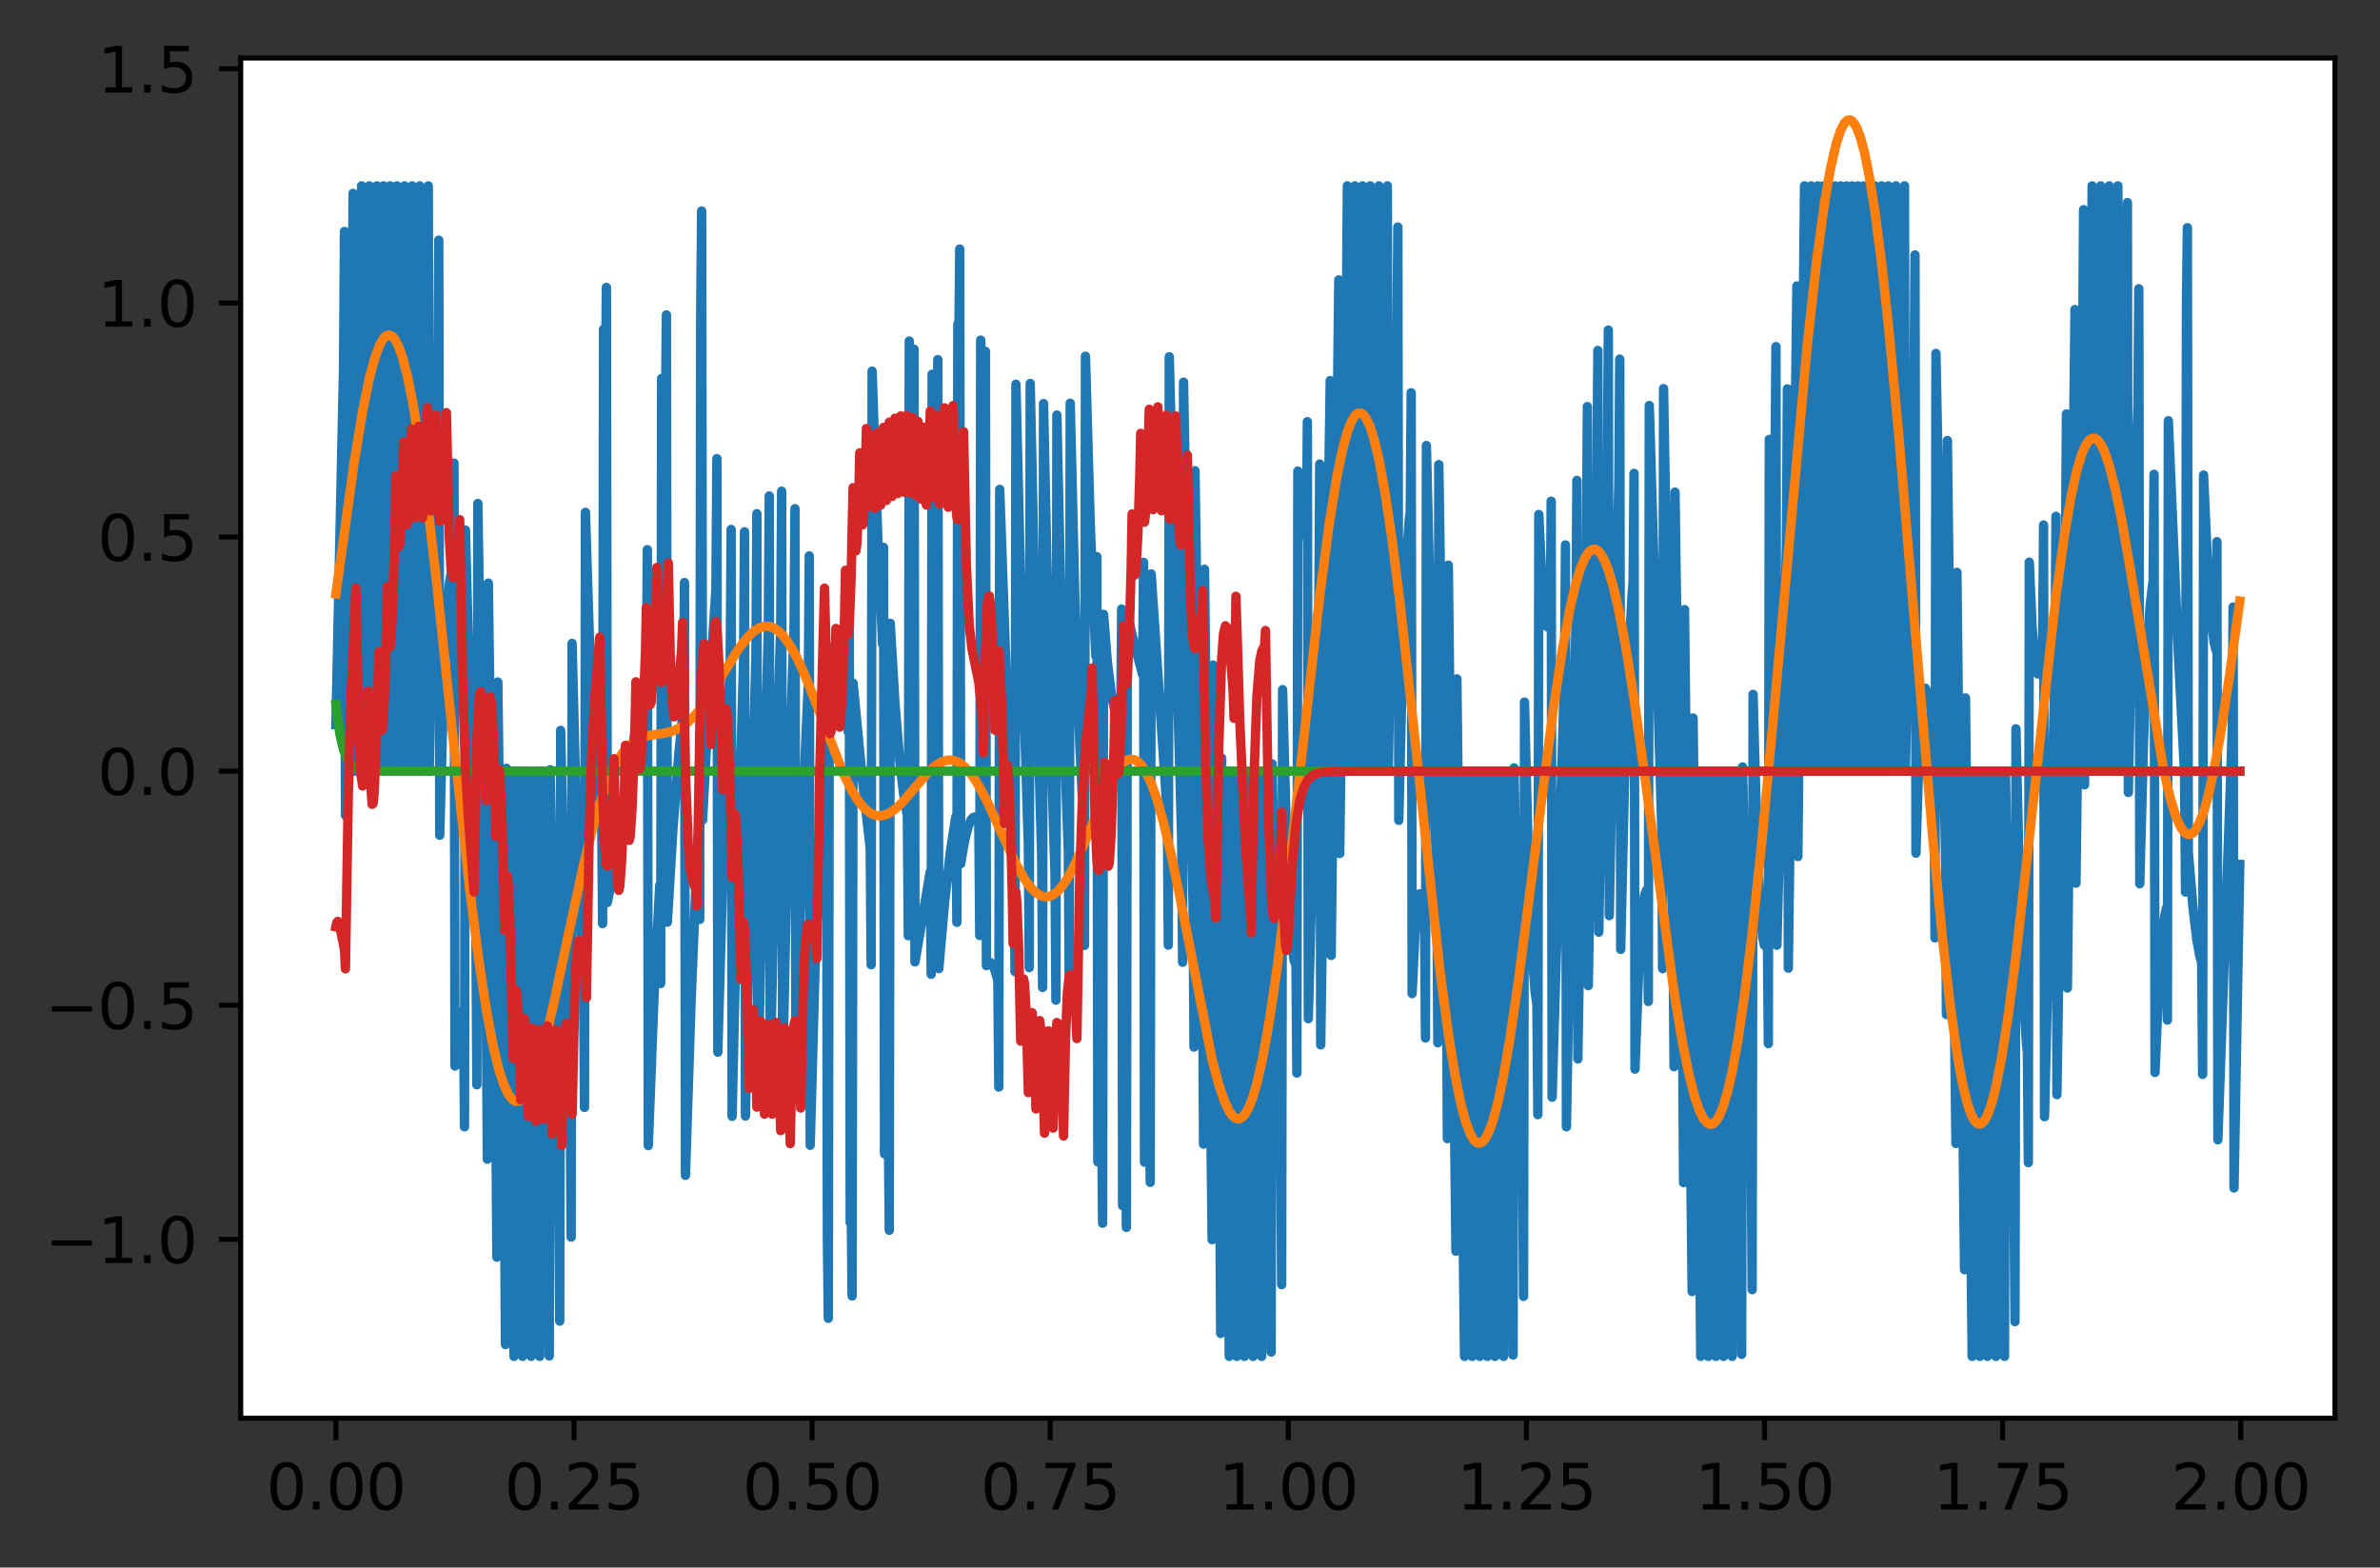 <?xml version="1.0" encoding="utf-8" standalone="no"?>
<!DOCTYPE svg PUBLIC "-//W3C//DTD SVG 1.1//EN"
  "http://www.w3.org/Graphics/SVG/1.1/DTD/svg11.dtd">
<svg xmlns:xlink="http://www.w3.org/1999/xlink" width="380.483pt" height="250.594pt" viewBox="0 0 380.483 250.594" xmlns="http://www.w3.org/2000/svg" version="1.1">
 <rect x="0" y="0" width="380.483" height="250.594" fill="#333333" stroke="none"/>
 <defs>
  <style type="text/css">*{stroke-linejoin: round; stroke-linecap: butt}</style>
 </defs>
 <g id="figure_1">
  <g id="patch_1">
   <path d="M -0 250.594 
L 380.483 250.594 
L 380.483 0 
L -0 0 
L -0 250.594 
z
" style="fill: none"/>
  </g>
  <g id="axes_1">
   <g id="patch_2">
    <path d="M 38.483 226.715 
L 373.283 226.715 
L 373.283 9.275 
L 38.483 9.275 
z
" style="fill: #ffffff"/>
   </g>
   <g id="matplotlib.axis_1">
    <g id="xtick_1">
     <g id="line2d_1">
      <defs>
       <path id="m257b6356fa" d="M 0 0 
L 0 3.5 
" style="stroke: #000000; stroke-width: 0.8"/>
      </defs>
      <g>
       <use xlink:href="#m257b6356fa" x="53.701" y="226.715" style="stroke: #000000; stroke-width: 0.8"/>
      </g>
     </g>
     <g id="text_1">
      <!-- 0.00 -->
      <g transform="translate(42.568 241.314) scale(0.1 -0.1)">
       <defs>
        <path id="DejaVuSans-30" d="M 2034 4250 
Q 1547 4250 1301 3770 
Q 1056 3291 1056 2328 
Q 1056 1369 1301 889 
Q 1547 409 2034 409 
Q 2525 409 2770 889 
Q 3016 1369 3016 2328 
Q 3016 3291 2770 3770 
Q 2525 4250 2034 4250 
z
M 2034 4750 
Q 2819 4750 3233 4129 
Q 3647 3509 3647 2328 
Q 3647 1150 3233 529 
Q 2819 -91 2034 -91 
Q 1250 -91 836 529 
Q 422 1150 422 2328 
Q 422 3509 836 4129 
Q 1250 4750 2034 4750 
z
" transform="scale(0.016)"/>
        <path id="DejaVuSans-2e" d="M 684 794 
L 1344 794 
L 1344 0 
L 684 0 
L 684 794 
z
" transform="scale(0.016)"/>
       </defs>
       <use xlink:href="#DejaVuSans-30"/>
       <use xlink:href="#DejaVuSans-2e" x="63.623"/>
       <use xlink:href="#DejaVuSans-30" x="95.41"/>
       <use xlink:href="#DejaVuSans-30" x="159.033"/>
      </g>
     </g>
    </g>
    <g id="xtick_2">
     <g id="line2d_2">
      <g>
       <use xlink:href="#m257b6356fa" x="91.765" y="226.715" style="stroke: #000000; stroke-width: 0.8"/>
      </g>
     </g>
     <g id="text_2">
      <!-- 0.25 -->
      <g transform="translate(80.633 241.314) scale(0.1 -0.1)">
       <defs>
        <path id="DejaVuSans-32" d="M 1228 531 
L 3431 531 
L 3431 0 
L 469 0 
L 469 531 
Q 828 903 1448 1529 
Q 2069 2156 2228 2338 
Q 2531 2678 2651 2914 
Q 2772 3150 2772 3378 
Q 2772 3750 2511 3984 
Q 2250 4219 1831 4219 
Q 1534 4219 1204 4116 
Q 875 4013 500 3803 
L 500 4441 
Q 881 4594 1212 4672 
Q 1544 4750 1819 4750 
Q 2544 4750 2975 4387 
Q 3406 4025 3406 3419 
Q 3406 3131 3298 2873 
Q 3191 2616 2906 2266 
Q 2828 2175 2409 1742 
Q 1991 1309 1228 531 
z
" transform="scale(0.016)"/>
        <path id="DejaVuSans-35" d="M 691 4666 
L 3169 4666 
L 3169 4134 
L 1269 4134 
L 1269 2991 
Q 1406 3038 1543 3061 
Q 1681 3084 1819 3084 
Q 2600 3084 3056 2656 
Q 3513 2228 3513 1497 
Q 3513 744 3044 326 
Q 2575 -91 1722 -91 
Q 1428 -91 1123 -41 
Q 819 9 494 109 
L 494 744 
Q 775 591 1075 516 
Q 1375 441 1709 441 
Q 2250 441 2565 725 
Q 2881 1009 2881 1497 
Q 2881 1984 2565 2268 
Q 2250 2553 1709 2553 
Q 1456 2553 1204 2497 
Q 953 2441 691 2322 
L 691 4666 
z
" transform="scale(0.016)"/>
       </defs>
       <use xlink:href="#DejaVuSans-30"/>
       <use xlink:href="#DejaVuSans-2e" x="63.623"/>
       <use xlink:href="#DejaVuSans-32" x="95.41"/>
       <use xlink:href="#DejaVuSans-35" x="159.033"/>
      </g>
     </g>
    </g>
    <g id="xtick_3">
     <g id="line2d_3">
      <g>
       <use xlink:href="#m257b6356fa" x="129.83" y="226.715" style="stroke: #000000; stroke-width: 0.8"/>
      </g>
     </g>
     <g id="text_3">
      <!-- 0.50 -->
      <g transform="translate(118.697 241.314) scale(0.1 -0.1)">
       <use xlink:href="#DejaVuSans-30"/>
       <use xlink:href="#DejaVuSans-2e" x="63.623"/>
       <use xlink:href="#DejaVuSans-35" x="95.41"/>
       <use xlink:href="#DejaVuSans-30" x="159.033"/>
      </g>
     </g>
    </g>
    <g id="xtick_4">
     <g id="line2d_4">
      <g>
       <use xlink:href="#m257b6356fa" x="167.894" y="226.715" style="stroke: #000000; stroke-width: 0.8"/>
      </g>
     </g>
     <g id="text_4">
      <!-- 0.75 -->
      <g transform="translate(156.762 241.314) scale(0.1 -0.1)">
       <defs>
        <path id="DejaVuSans-37" d="M 525 4666 
L 3525 4666 
L 3525 4397 
L 1831 0 
L 1172 0 
L 2766 4134 
L 525 4134 
L 525 4666 
z
" transform="scale(0.016)"/>
       </defs>
       <use xlink:href="#DejaVuSans-30"/>
       <use xlink:href="#DejaVuSans-2e" x="63.623"/>
       <use xlink:href="#DejaVuSans-37" x="95.41"/>
       <use xlink:href="#DejaVuSans-35" x="159.033"/>
      </g>
     </g>
    </g>
    <g id="xtick_5">
     <g id="line2d_5">
      <g>
       <use xlink:href="#m257b6356fa" x="205.959" y="226.715" style="stroke: #000000; stroke-width: 0.8"/>
      </g>
     </g>
     <g id="text_5">
      <!-- 1.00 -->
      <g transform="translate(194.826 241.314) scale(0.1 -0.1)">
       <defs>
        <path id="DejaVuSans-31" d="M 794 531 
L 1825 531 
L 1825 4091 
L 703 3866 
L 703 4441 
L 1819 4666 
L 2450 4666 
L 2450 531 
L 3481 531 
L 3481 0 
L 794 0 
L 794 531 
z
" transform="scale(0.016)"/>
       </defs>
       <use xlink:href="#DejaVuSans-31"/>
       <use xlink:href="#DejaVuSans-2e" x="63.623"/>
       <use xlink:href="#DejaVuSans-30" x="95.41"/>
       <use xlink:href="#DejaVuSans-30" x="159.033"/>
      </g>
     </g>
    </g>
    <g id="xtick_6">
     <g id="line2d_6">
      <g>
       <use xlink:href="#m257b6356fa" x="244.023" y="226.715" style="stroke: #000000; stroke-width: 0.8"/>
      </g>
     </g>
     <g id="text_6">
      <!-- 1.25 -->
      <g transform="translate(232.891 241.314) scale(0.1 -0.1)">
       <use xlink:href="#DejaVuSans-31"/>
       <use xlink:href="#DejaVuSans-2e" x="63.623"/>
       <use xlink:href="#DejaVuSans-32" x="95.41"/>
       <use xlink:href="#DejaVuSans-35" x="159.033"/>
      </g>
     </g>
    </g>
    <g id="xtick_7">
     <g id="line2d_7">
      <g>
       <use xlink:href="#m257b6356fa" x="282.088" y="226.715" style="stroke: #000000; stroke-width: 0.8"/>
      </g>
     </g>
     <g id="text_7">
      <!-- 1.50 -->
      <g transform="translate(270.955 241.314) scale(0.1 -0.1)">
       <use xlink:href="#DejaVuSans-31"/>
       <use xlink:href="#DejaVuSans-2e" x="63.623"/>
       <use xlink:href="#DejaVuSans-35" x="95.41"/>
       <use xlink:href="#DejaVuSans-30" x="159.033"/>
      </g>
     </g>
    </g>
    <g id="xtick_8">
     <g id="line2d_8">
      <g>
       <use xlink:href="#m257b6356fa" x="320.152" y="226.715" style="stroke: #000000; stroke-width: 0.8"/>
      </g>
     </g>
     <g id="text_8">
      <!-- 1.75 -->
      <g transform="translate(309.02 241.314) scale(0.1 -0.1)">
       <use xlink:href="#DejaVuSans-31"/>
       <use xlink:href="#DejaVuSans-2e" x="63.623"/>
       <use xlink:href="#DejaVuSans-37" x="95.41"/>
       <use xlink:href="#DejaVuSans-35" x="159.033"/>
      </g>
     </g>
    </g>
    <g id="xtick_9">
     <g id="line2d_9">
      <g>
       <use xlink:href="#m257b6356fa" x="358.217" y="226.715" style="stroke: #000000; stroke-width: 0.8"/>
      </g>
     </g>
     <g id="text_9">
      <!-- 2.00 -->
      <g transform="translate(347.084 241.314) scale(0.1 -0.1)">
       <use xlink:href="#DejaVuSans-32"/>
       <use xlink:href="#DejaVuSans-2e" x="63.623"/>
       <use xlink:href="#DejaVuSans-30" x="95.41"/>
       <use xlink:href="#DejaVuSans-30" x="159.033"/>
      </g>
     </g>
    </g>
   </g>
   <g id="matplotlib.axis_2">
    <g id="ytick_1">
     <g id="line2d_10">
      <defs>
       <path id="m4982fbc653" d="M 0 0 
L -3.5 0 
" style="stroke: #000000; stroke-width: 0.8"/>
      </defs>
      <g>
       <use xlink:href="#m4982fbc653" x="38.483" y="198.12" style="stroke: #000000; stroke-width: 0.8"/>
      </g>
     </g>
     <g id="text_10">
      <!-- −1.0 -->
      <g transform="translate(7.2 201.919) scale(0.1 -0.1)">
       <defs>
        <path id="DejaVuSans-2212" d="M 678 2272 
L 4684 2272 
L 4684 1741 
L 678 1741 
L 678 2272 
z
" transform="scale(0.016)"/>
       </defs>
       <use xlink:href="#DejaVuSans-2212"/>
       <use xlink:href="#DejaVuSans-31" x="83.789"/>
       <use xlink:href="#DejaVuSans-2e" x="147.412"/>
       <use xlink:href="#DejaVuSans-30" x="179.199"/>
      </g>
     </g>
    </g>
    <g id="ytick_2">
     <g id="line2d_11">
      <g>
       <use xlink:href="#m4982fbc653" x="38.483" y="160.696" style="stroke: #000000; stroke-width: 0.8"/>
      </g>
     </g>
     <g id="text_11">
      <!-- −0.5 -->
      <g transform="translate(7.2 164.495) scale(0.1 -0.1)">
       <use xlink:href="#DejaVuSans-2212"/>
       <use xlink:href="#DejaVuSans-30" x="83.789"/>
       <use xlink:href="#DejaVuSans-2e" x="147.412"/>
       <use xlink:href="#DejaVuSans-35" x="179.199"/>
      </g>
     </g>
    </g>
    <g id="ytick_3">
     <g id="line2d_12">
      <g>
       <use xlink:href="#m4982fbc653" x="38.483" y="123.272" style="stroke: #000000; stroke-width: 0.8"/>
      </g>
     </g>
     <g id="text_12">
      <!-- 0.0 -->
      <g transform="translate(15.58 127.071) scale(0.1 -0.1)">
       <use xlink:href="#DejaVuSans-30"/>
       <use xlink:href="#DejaVuSans-2e" x="63.623"/>
       <use xlink:href="#DejaVuSans-30" x="95.41"/>
      </g>
     </g>
    </g>
    <g id="ytick_4">
     <g id="line2d_13">
      <g>
       <use xlink:href="#m4982fbc653" x="38.483" y="85.847" style="stroke: #000000; stroke-width: 0.8"/>
      </g>
     </g>
     <g id="text_13">
      <!-- 0.5 -->
      <g transform="translate(15.58 89.647) scale(0.1 -0.1)">
       <use xlink:href="#DejaVuSans-30"/>
       <use xlink:href="#DejaVuSans-2e" x="63.623"/>
       <use xlink:href="#DejaVuSans-35" x="95.41"/>
      </g>
     </g>
    </g>
    <g id="ytick_5">
     <g id="line2d_14">
      <g>
       <use xlink:href="#m4982fbc653" x="38.483" y="48.423" style="stroke: #000000; stroke-width: 0.8"/>
      </g>
     </g>
     <g id="text_14">
      <!-- 1.0 -->
      <g transform="translate(15.58 52.223) scale(0.1 -0.1)">
       <use xlink:href="#DejaVuSans-31"/>
       <use xlink:href="#DejaVuSans-2e" x="63.623"/>
       <use xlink:href="#DejaVuSans-30" x="95.41"/>
      </g>
     </g>
    </g>
    <g id="ytick_6">
     <g id="line2d_15">
      <g>
       <use xlink:href="#m4982fbc653" x="38.483" y="10.999" style="stroke: #000000; stroke-width: 0.8"/>
      </g>
     </g>
     <g id="text_15">
      <!-- 1.5 -->
      <g transform="translate(15.58 14.798) scale(0.1 -0.1)">
       <use xlink:href="#DejaVuSans-31"/>
       <use xlink:href="#DejaVuSans-2e" x="63.623"/>
       <use xlink:href="#DejaVuSans-35" x="95.41"/>
      </g>
     </g>
    </g>
   </g>
   <g id="line2d_16">
    <path d="M 53.701 115.845 
L 54.919 58.765 
L 55.071 36.997 
L 55.224 130.35 
L 56.289 58.271 
L 56.442 30.915 
L 56.594 123.318 
L 57.507 58.263 
L 57.66 48.841 
L 57.812 29.711 
L 57.964 123.272 
L 59.03 29.711 
L 59.182 123.272 
L 60.248 29.711 
L 60.4 123.272 
L 61.314 29.711 
L 61.466 123.272 
L 62.38 29.711 
L 62.532 123.272 
L 63.446 29.711 
L 63.598 123.272 
L 64.359 59.33 
L 64.511 48.574 
L 64.664 29.711 
L 64.816 123.272 
L 65.577 62.029 
L 65.729 51.834 
L 65.882 29.711 
L 66.034 123.272 
L 66.795 65.922 
L 66.947 56.481 
L 67.1 29.711 
L 67.252 123.272 
L 68.013 70.863 
L 68.318 54.406 
L 68.47 29.711 
L 68.622 123.326 
L 69.231 87.191 
L 69.84 62.952 
L 69.993 58.509 
L 70.145 38.398 
L 70.297 133.517 
L 70.906 110.227 
L 71.363 99.386 
L 71.82 93.359 
L 72.124 91.677 
L 72.276 91.468 
L 72.429 91.651 
L 72.581 74.038 
L 72.733 170.415 
L 73.19 164.044 
L 73.495 162.12 
L 73.647 161.781 
L 73.799 161.825 
L 73.951 162.232 
L 74.104 162.98 
L 74.256 180.128 
L 74.408 84.752 
L 76.083 149.681 
L 76.235 173.409 
L 76.387 80.483 
L 77.605 155.126 
L 77.758 163.557 
L 77.91 185.307 
L 78.062 93.209 
L 79.128 170.703 
L 79.28 180.366 
L 79.433 200.972 
L 79.585 109.024 
L 80.498 180.8 
L 80.651 191.138 
L 80.803 214.945 
L 80.955 122.82 
L 81.716 178.277 
L 82.021 196.781 
L 82.173 216.832 
L 82.325 123.272 
L 83.239 188.29 
L 83.391 197.28 
L 83.544 216.832 
L 83.696 123.272 
L 84.457 178.087 
L 84.762 196.126 
L 84.914 216.832 
L 85.066 123.272 
L 85.827 176.266 
L 86.132 193.54 
L 86.284 216.832 
L 86.436 123.272 
L 87.198 173.556 
L 87.655 197.207 
L 87.807 216.763 
L 87.959 123.052 
L 88.72 167.691 
L 89.329 192.991 
L 89.482 211.196 
L 89.634 116.76 
L 90.395 153.533 
L 91.004 173.691 
L 91.156 177.65 
L 91.309 197.77 
L 91.461 102.857 
L 92.07 127.49 
L 92.679 144.823 
L 93.288 156.304 
L 93.44 177.034 
L 93.593 81.901 
L 94.202 101.324 
L 94.811 114.837 
L 95.42 123.695 
L 95.876 127.914 
L 96.181 129.781 
L 96.333 147.65 
L 96.485 52.642 
L 96.79 60.949 
L 96.942 45.948 
L 97.095 144.285 
L 97.704 141.202 
L 98.617 135.324 
L 100.444 123.272 
L 100.596 123.272 
L 101.815 114.942 
L 102.88 109.016 
L 103.337 106.874 
L 103.489 87.872 
L 103.642 183.134 
L 104.555 159.246 
L 105.469 141.514 
L 105.621 157.224 
L 105.773 60.503 
L 106.382 66.256 
L 106.535 50.34 
L 106.687 147.417 
L 107.6 132.256 
L 108.514 120.631 
L 109.275 112.805 
L 109.427 93.129 
L 109.58 187.89 
L 110.493 159.704 
L 111.407 137.737 
L 111.711 131.451 
L 111.864 146.975 
L 112.016 50.24 
L 112.168 33.728 
L 112.32 131.078 
L 113.386 110.817 
L 114.452 94.081 
L 114.604 73.319 
L 114.756 168.2 
L 115.67 135.355 
L 116.736 105.211 
L 116.888 84.641 
L 117.04 178.457 
L 117.954 137.693 
L 118.867 105.885 
L 119.02 85.013 
L 119.172 178.409 
L 120.085 133.767 
L 120.847 104.842 
L 120.999 82.11 
L 121.151 175.419 
L 122.065 129.623 
L 122.826 100.703 
L 122.978 79.279 
L 123.131 172.688 
L 123.892 134.32 
L 124.653 105.203 
L 124.805 100.324 
L 124.958 78.523 
L 125.11 172.149 
L 125.871 136.006 
L 126.633 109.366 
L 126.937 100.934 
L 127.089 81.317 
L 127.242 175.235 
L 128.003 142.752 
L 128.764 119.607 
L 129.221 109.378 
L 129.373 88.869 
L 129.525 183.09 
L 130.287 155.279 
L 131.048 136.147 
L 131.657 125.785 
L 131.962 121.968 
L 132.114 103.086 
L 132.266 197.551 
L 132.418 210.747 
L 132.571 111.459 
L 133.027 109.893 
L 133.332 109.475 
L 133.636 109.491 
L 133.941 109.892 
L 134.398 111.112 
L 135.007 113.67 
L 135.616 117.022 
L 135.768 99.695 
L 135.92 195.458 
L 136.073 192.616 
L 136.225 207.173 
L 136.377 109.195 
L 137.9 124.998 
L 139.118 135.57 
L 139.27 154.217 
L 139.422 59.332 
L 140.336 86.077 
L 141.097 102.964 
L 141.249 87.501 
L 141.402 184.45 
L 142.011 179.815 
L 142.163 196.672 
L 142.315 99.635 
L 143.076 112.479 
L 143.838 121.669 
L 144.447 126.846 
L 145.056 130.411 
L 145.208 149.586 
L 145.36 54.522 
L 145.969 70.448 
L 146.122 55.817 
L 146.274 153.771 
L 148.71 139.38 
L 148.862 155.746 
L 149.014 59.829 
L 149.776 73.222 
L 149.928 57.482 
L 150.08 154.848 
L 150.994 144.397 
L 151.907 136.371 
L 152.669 131.374 
L 152.821 130.551 
L 152.973 147.44 
L 153.125 51.802 
L 153.278 55.014 
L 153.43 39.813 
L 153.582 138.067 
L 154.191 134.455 
L 154.8 132.074 
L 155.257 131.04 
L 155.562 130.69 
L 155.866 130.598 
L 156.171 130.756 
L 156.475 131.154 
L 156.627 149.552 
L 156.78 54.376 
L 157.389 70.646 
L 157.541 56.163 
L 157.693 154.361 
L 157.998 153.926 
L 158.302 153.858 
L 158.607 154.129 
L 158.911 154.712 
L 159.368 156.118 
L 159.52 156.716 
L 159.673 173.778 
L 159.825 78.225 
L 160.891 108.694 
L 162.109 136.881 
L 162.261 155.321 
L 162.413 61.425 
L 163.327 99.861 
L 164.24 130.237 
L 164.393 134.645 
L 164.545 154.684 
L 164.697 61.304 
L 165.611 104.273 
L 166.524 136.809 
L 166.676 157.856 
L 166.829 64.519 
L 167.742 107.968 
L 168.503 134.957 
L 168.656 139.504 
L 168.808 159.887 
L 168.96 66.352 
L 169.722 101.576 
L 170.483 127.665 
L 170.787 135.952 
L 170.94 158.304 
L 171.092 64.462 
L 171.853 96.118 
L 172.614 118.704 
L 173.223 131.516 
L 173.376 151.134 
L 173.528 56.951 
L 174.289 83.655 
L 175.051 102.051 
L 175.203 104.908 
L 175.355 88.987 
L 175.507 185.738 
L 176.116 179.161 
L 176.269 195.542 
L 176.421 98.206 
L 177.03 105.832 
L 177.639 110.82 
L 178.248 113.795 
L 178.705 115.033 
L 179.162 115.641 
L 179.314 97.364 
L 179.466 192.734 
L 179.923 181.705 
L 180.075 196.209 
L 180.227 98.092 
L 180.989 101.548 
L 182.663 107.835 
L 182.816 89.905 
L 182.968 185.779 
L 183.729 172.381 
L 183.882 189.015 
L 184.034 91.742 
L 186.318 125.804 
L 186.622 130.849 
L 186.774 151.088 
L 186.927 57.029 
L 188.297 112.049 
L 188.906 133.995 
L 189.058 153.827 
L 189.211 61.094 
L 190.429 129.648 
L 190.733 144.795 
L 190.885 167.388 
L 191.038 75.251 
L 192.103 146.984 
L 192.256 156.058 
L 192.408 182.897 
L 192.56 91.004 
L 193.778 198.175 
L 193.931 106.32 
L 194.844 178.676 
L 194.996 189.178 
L 195.149 213.163 
L 195.301 121.189 
L 195.91 168.725 
L 196.367 197.642 
L 196.519 216.832 
L 196.671 123.272 
L 197.737 216.832 
L 197.889 123.272 
L 198.955 216.832 
L 199.107 123.272 
L 199.869 179.463 
L 200.173 197.89 
L 200.325 216.832 
L 200.478 123.272 
L 201.239 177.059 
L 201.543 194.451 
L 201.696 216.832 
L 201.848 123.272 
L 202.609 173.257 
L 203.066 195.999 
L 203.218 216.139 
L 203.371 122.117 
L 203.98 155.778 
L 204.589 178.87 
L 204.741 183.193 
L 204.893 205.363 
L 205.045 110.252 
L 205.654 133.511 
L 206.111 144.713 
L 206.568 151.316 
L 206.872 153.458 
L 207.025 153.912 
L 207.177 153.979 
L 207.329 171.532 
L 207.482 75.315 
L 207.938 82.492 
L 208.243 84.915 
L 208.547 85.664 
L 208.7 85.463 
L 208.852 84.905 
L 209.004 67.415 
L 209.156 162.857 
L 210.831 98.479 
L 210.983 74.182 
L 211.136 167.032 
L 212.658 60.834 
L 212.811 152.738 
L 214.029 44.75 
L 214.181 136.436 
L 215.094 60.956 
L 215.247 49.98 
L 215.399 29.711 
L 215.551 123.272 
L 216.617 29.711 
L 216.769 123.272 
L 217.835 29.711 
L 217.987 123.272 
L 218.749 65.663 
L 218.901 55.927 
L 219.053 29.711 
L 219.205 123.272 
L 219.967 67.614 
L 220.271 49.578 
L 220.423 29.711 
L 220.576 123.272 
L 221.337 71.368 
L 221.642 54.836 
L 221.794 29.711 
L 221.946 123.272 
L 222.555 85.864 
L 223.164 59.807 
L 223.316 54.854 
L 223.469 36.291 
L 223.621 131.143 
L 224.23 105.213 
L 224.839 89.338 
L 225.296 83.022 
L 225.448 81.857 
L 225.6 62.786 
L 225.752 158.838 
L 226.209 149.077 
L 226.666 143.997 
L 226.971 142.882 
L 227.123 142.939 
L 227.275 143.378 
L 227.58 145.323 
L 227.732 146.79 
L 227.884 165.932 
L 228.036 71.225 
L 229.711 142.929 
L 229.863 166.696 
L 230.016 74.274 
L 231.234 154.568 
L 231.386 182.019 
L 231.538 90.347 
L 232.756 200.018 
L 232.909 108.524 
L 234.127 216.832 
L 234.279 123.272 
L 235.345 216.832 
L 235.497 123.272 
L 236.563 216.832 
L 236.715 123.272 
L 237.781 216.832 
L 237.933 123.272 
L 238.694 181.1 
L 238.847 190.813 
L 238.999 216.832 
L 239.151 123.272 
L 239.912 178.485 
L 240.217 196.281 
L 240.369 216.832 
L 240.521 123.272 
L 241.283 174.288 
L 241.74 197.759 
L 241.892 216.618 
L 242.044 122.76 
L 242.653 157.653 
L 243.262 181.763 
L 243.414 186.324 
L 243.567 207.239 
L 243.719 112.238 
L 244.328 136.786 
L 244.937 152.051 
L 245.394 158.421 
L 245.698 160.592 
L 245.851 178.189 
L 246.003 82.24 
L 246.46 92.136 
L 246.916 97.909 
L 247.221 99.785 
L 247.373 100.196 
L 247.525 100.284 
L 247.678 100.066 
L 247.83 99.562 
L 247.982 80.127 
L 248.134 175.397 
L 250.114 107.995 
L 250.266 87.115 
L 250.418 180.127 
L 251.484 121.36 
L 251.941 99.572 
L 252.093 76.797 
L 252.245 169.278 
L 253.159 111.611 
L 253.616 87.66 
L 253.768 64.994 
L 253.92 157.566 
L 254.834 99.369 
L 255.291 76.292 
L 255.443 56.02 
L 255.595 149.017 
L 256.356 102.296 
L 256.965 73.97 
L 257.118 52.765 
L 257.27 146.372 
L 258.031 105.446 
L 258.792 77.418 
L 258.945 57.41 
L 259.097 151.763 
L 259.706 124.902 
L 260.315 106.383 
L 260.924 94.951 
L 261.076 93.073 
L 261.229 75.675 
L 261.381 170.914 
L 261.99 154.493 
L 262.447 147.038 
L 262.903 143.164 
L 263.208 142.34 
L 263.36 142.409 
L 263.512 160.093 
L 263.665 64.83 
L 265.492 126.672 
L 265.644 132.095 
L 265.796 154.844 
L 265.949 62.121 
L 267.319 141.793 
L 267.471 149.864 
L 267.623 170.517 
L 267.776 78.675 
L 268.841 155.738 
L 268.994 165.527 
L 269.146 189.059 
L 269.298 97.448 
L 270.516 206.468 
L 270.669 114.78 
L 271.43 178.786 
L 271.734 197.674 
L 271.887 216.832 
L 272.039 123.272 
L 273.105 216.832 
L 273.257 123.272 
L 274.323 216.832 
L 274.475 123.272 
L 275.236 180.063 
L 275.389 189.641 
L 275.541 216.832 
L 275.693 123.272 
L 276.454 177.918 
L 276.759 195.593 
L 276.911 216.832 
L 277.063 123.272 
L 277.825 174.03 
L 278.281 197.339 
L 278.434 216.513 
L 278.586 122.6 
L 279.195 156.942 
L 279.804 180.252 
L 279.956 184.555 
L 280.109 206.165 
L 280.261 111.009 
L 280.87 133.753 
L 281.327 144.237 
L 281.783 149.831 
L 282.088 151.133 
L 282.24 151.115 
L 282.392 150.676 
L 282.545 149.832 
L 282.697 166.831 
L 282.849 70.248 
L 283.154 73.475 
L 283.458 74.667 
L 283.61 74.557 
L 283.763 74.004 
L 283.915 55.415 
L 284.067 151.1 
L 285.133 107.693 
L 285.59 87.072 
L 285.742 62.164 
L 285.894 154.777 
L 287.265 45.714 
L 287.417 136.928 
L 288.483 29.711 
L 288.635 123.272 
L 289.549 29.711 
L 289.701 123.272 
L 290.614 29.711 
L 290.767 123.272 
L 291.528 29.711 
L 291.68 123.272 
L 292.441 29.711 
L 292.594 123.272 
L 293.355 29.711 
L 293.507 123.272 
L 294.269 29.711 
L 294.421 123.272 
L 295.182 29.711 
L 295.334 123.272 
L 296.096 29.711 
L 296.248 123.272 
L 297.009 29.711 
L 297.161 123.272 
L 297.923 29.711 
L 298.075 123.272 
L 298.836 29.711 
L 298.989 123.272 
L 299.75 29.711 
L 299.902 123.272 
L 300.816 29.711 
L 300.968 123.272 
L 301.881 29.711 
L 302.034 123.272 
L 302.795 60.466 
L 302.947 50.337 
L 303.1 29.711 
L 303.252 123.272 
L 304.013 68.375 
L 304.318 51.6 
L 304.47 29.711 
L 304.622 123.272 
L 305.231 87.716 
L 305.84 65.933 
L 305.992 62.336 
L 306.145 40.758 
L 306.297 136.376 
L 306.754 121.672 
L 307.21 113.208 
L 307.515 110.566 
L 307.667 110.05 
L 307.82 110.032 
L 307.972 110.484 
L 308.276 112.69 
L 308.733 118.89 
L 309.19 128.016 
L 309.342 149.941 
L 309.494 56.5 
L 311.017 136.457 
L 311.169 162.177 
L 311.321 70.422 
L 312.692 182.799 
L 312.844 91.489 
L 314.062 202.97 
L 314.214 111.569 
L 315.28 216.832 
L 315.432 123.272 
L 316.498 216.832 
L 316.65 123.272 
L 317.716 216.832 
L 317.869 123.272 
L 318.63 179.091 
L 318.934 197.227 
L 319.087 216.832 
L 319.239 123.272 
L 320 175.579 
L 320.305 192.275 
L 320.457 216.832 
L 320.609 123.272 
L 321.37 169.269 
L 321.979 193.563 
L 322.132 211.273 
L 322.284 116.511 
L 322.893 143.319 
L 323.502 159.968 
L 323.959 166.813 
L 324.111 168.144 
L 324.263 185.854 
L 324.416 89.869 
L 324.872 100.33 
L 325.329 106.064 
L 325.634 107.596 
L 325.786 107.744 
L 325.938 107.508 
L 326.243 105.965 
L 326.547 103.123 
L 326.699 83.929 
L 326.852 178.516 
L 328.527 107.14 
L 328.679 82.538 
L 328.831 174.989 
L 330.049 96.775 
L 330.201 87.929 
L 330.354 66.176 
L 330.506 157.94 
L 331.724 49.484 
L 331.876 141.184 
L 332.79 67.677 
L 332.942 57.075 
L 333.094 33.521 
L 333.247 125.463 
L 333.856 77.904 
L 334.312 49.264 
L 334.465 29.711 
L 334.617 123.272 
L 335.53 58.072 
L 335.683 49.091 
L 335.835 29.711 
L 335.987 123.272 
L 336.749 68.798 
L 337.053 50.992 
L 337.205 29.711 
L 337.358 123.272 
L 338.119 71.453 
L 338.423 54.738 
L 338.576 29.711 
L 338.728 123.272 
L 339.489 75.84 
L 339.946 55.088 
L 340.098 32.376 
L 340.25 126.68 
L 340.859 95.125 
L 341.469 73.124 
L 341.773 65.17 
L 341.925 46.166 
L 342.078 141.286 
L 342.687 118.337 
L 343.296 103.444 
L 343.752 96.603 
L 344.209 92.826 
L 344.361 75.813 
L 344.514 171.445 
L 345.123 157.382 
L 345.579 150.689 
L 346.036 146.642 
L 346.341 145.157 
L 346.493 163.069 
L 346.645 67.256 
L 348.168 102.903 
L 349.234 123.612 
L 349.386 142.606 
L 349.538 48.715 
L 349.69 36.39 
L 349.843 136.3 
L 350.604 145.241 
L 351.213 150.304 
L 351.67 152.794 
L 351.974 153.805 
L 352.127 171.748 
L 352.279 75.944 
L 352.888 89.816 
L 353.497 98.804 
L 353.954 102.64 
L 354.258 103.921 
L 354.41 86.589 
L 354.563 182.205 
L 356.542 126.14 
L 356.847 116.804 
L 356.999 97.041 
L 357.151 189.911 
L 358.065 138.187 
L 358.065 138.187 
" clip-path="url(#p8cb7b2ab0c)" style="fill: none; stroke: #1f77b4; stroke-width: 1.5; stroke-linecap: square"/>
   </g>
   <g id="line2d_17">
    <path d="M 53.701 94.947 
L 56.594 74.055 
L 57.964 65.751 
L 59.03 60.534 
L 59.944 57.118 
L 60.705 55.105 
L 61.314 54.076 
L 61.771 53.658 
L 62.227 53.549 
L 62.684 53.752 
L 63.141 54.269 
L 63.75 55.447 
L 64.359 57.174 
L 65.12 60.087 
L 66.034 64.634 
L 67.1 71.265 
L 68.318 80.349 
L 69.84 93.435 
L 72.581 119.36 
L 75.017 141.548 
L 76.54 153.506 
L 77.758 161.502 
L 78.824 167.157 
L 79.737 170.927 
L 80.498 173.283 
L 81.26 174.92 
L 81.869 175.718 
L 82.325 176.023 
L 82.782 176.084 
L 83.239 175.909 
L 83.696 175.506 
L 84.305 174.631 
L 85.066 173.033 
L 85.98 170.458 
L 87.045 166.689 
L 88.416 160.937 
L 90.7 150.177 
L 93.288 138.235 
L 94.811 132.159 
L 96.181 127.583 
L 97.399 124.305 
L 98.465 122.052 
L 99.531 120.343 
L 100.444 119.271 
L 101.358 118.509 
L 102.424 117.939 
L 103.642 117.585 
L 105.925 117.257 
L 107.448 116.902 
L 108.666 116.365 
L 109.732 115.649 
L 110.798 114.679 
L 112.016 113.262 
L 113.386 111.324 
L 115.518 107.85 
L 118.106 103.684 
L 119.476 101.912 
L 120.542 100.894 
L 121.456 100.334 
L 122.217 100.115 
L 122.978 100.137 
L 123.74 100.41 
L 124.501 100.936 
L 125.262 101.715 
L 126.176 102.968 
L 127.242 104.837 
L 128.46 107.434 
L 130.134 111.589 
L 134.854 123.734 
L 136.225 126.474 
L 137.291 128.151 
L 138.204 129.233 
L 139.118 129.969 
L 139.879 130.317 
L 140.64 130.429 
L 141.402 130.316 
L 142.163 129.997 
L 143.076 129.375 
L 144.142 128.381 
L 145.817 126.453 
L 148.405 123.432 
L 149.624 122.354 
L 150.537 121.803 
L 151.451 121.523 
L 152.212 121.52 
L 152.973 121.739 
L 153.734 122.186 
L 154.648 123.023 
L 155.562 124.171 
L 156.627 125.866 
L 157.998 128.502 
L 160.129 133.189 
L 162.413 138.103 
L 163.783 140.534 
L 164.849 141.977 
L 165.763 142.832 
L 166.524 143.245 
L 167.133 143.367 
L 167.742 143.299 
L 168.351 143.041 
L 169.113 142.454 
L 169.874 141.583 
L 170.787 140.193 
L 171.853 138.159 
L 173.223 135.051 
L 177.487 124.939 
L 178.553 123.123 
L 179.314 122.176 
L 180.075 121.575 
L 180.684 121.369 
L 181.293 121.426 
L 181.902 121.758 
L 182.511 122.376 
L 183.273 123.557 
L 184.034 125.193 
L 184.947 127.74 
L 186.013 131.469 
L 187.231 136.606 
L 188.754 144.029 
L 193.778 169.394 
L 194.844 173.396 
L 195.758 176.058 
L 196.519 177.643 
L 197.128 178.457 
L 197.585 178.784 
L 198.042 178.86 
L 198.498 178.678 
L 198.955 178.231 
L 199.564 177.219 
L 200.173 175.728 
L 200.934 173.192 
L 201.848 169.187 
L 202.914 163.26 
L 204.132 155.001 
L 205.654 142.865 
L 207.786 123.771 
L 210.983 95.207 
L 212.506 83.689 
L 213.724 76.198 
L 214.638 71.806 
L 215.399 69.042 
L 216.008 67.453 
L 216.617 66.438 
L 217.074 66.062 
L 217.531 66.019 
L 217.987 66.31 
L 218.444 66.933 
L 219.053 68.278 
L 219.662 70.196 
L 220.423 73.37 
L 221.337 78.25 
L 222.403 85.275 
L 223.773 96.065 
L 225.6 112.595 
L 230.168 154.936 
L 231.538 165.249 
L 232.604 171.849 
L 233.518 176.357 
L 234.279 179.232 
L 235.04 181.267 
L 235.649 182.275 
L 236.106 182.666 
L 236.563 182.743 
L 237.02 182.509 
L 237.476 181.969 
L 238.085 180.78 
L 238.694 179.076 
L 239.456 176.255 
L 240.369 171.936 
L 241.435 165.763 
L 242.805 156.382 
L 244.785 141.01 
L 248.287 113.598 
L 249.809 103.582 
L 251.027 97.06 
L 251.941 93.212 
L 252.702 90.757 
L 253.463 89.024 
L 254.072 88.172 
L 254.529 87.85 
L 254.986 87.802 
L 255.443 88.025 
L 255.9 88.518 
L 256.509 89.589 
L 257.118 91.121 
L 257.879 93.655 
L 258.792 97.548 
L 259.858 103.144 
L 261.229 111.726 
L 263.056 124.864 
L 267.623 158.587 
L 268.994 166.796 
L 270.06 172.009 
L 270.973 175.507 
L 271.734 177.66 
L 272.343 178.851 
L 272.952 179.548 
L 273.409 179.736 
L 273.866 179.632 
L 274.323 179.232 
L 274.78 178.533 
L 275.389 177.136 
L 276.15 174.644 
L 276.911 171.336 
L 277.825 166.321 
L 278.89 159.107 
L 280.109 149.229 
L 281.631 134.807 
L 283.61 113.581 
L 288.94 54.958 
L 290.462 41.361 
L 291.68 32.457 
L 292.594 27.14 
L 293.507 23.111 
L 294.269 20.8 
L 294.878 19.665 
L 295.334 19.239 
L 295.639 19.159 
L 295.943 19.244 
L 296.4 19.68 
L 296.857 20.486 
L 297.466 22.134 
L 298.075 24.424 
L 298.836 28.169 
L 299.75 33.895 
L 300.816 42.148 
L 302.034 53.4 
L 303.556 69.647 
L 305.84 96.761 
L 309.038 134.587 
L 310.56 150.213 
L 311.778 160.781 
L 312.844 168.307 
L 313.758 173.326 
L 314.519 176.43 
L 315.128 178.184 
L 315.737 179.277 
L 316.194 179.661 
L 316.498 179.711 
L 316.803 179.596 
L 317.26 179.119 
L 317.716 178.281 
L 318.325 176.617 
L 319.087 173.696 
L 320 169.041 
L 321.066 162.198 
L 322.284 152.834 
L 323.959 138.067 
L 328.679 95.294 
L 330.049 85.447 
L 331.115 79.273 
L 332.029 75.167 
L 332.79 72.64 
L 333.399 71.226 
L 334.008 70.357 
L 334.465 70.064 
L 334.921 70.073 
L 335.378 70.381 
L 335.835 70.98 
L 336.444 72.215 
L 337.205 74.42 
L 338.119 77.947 
L 339.185 83.096 
L 340.555 90.95 
L 345.884 123.071 
L 346.95 127.612 
L 347.863 130.548 
L 348.625 132.239 
L 349.234 133.064 
L 349.69 133.364 
L 350.147 133.386 
L 350.604 133.128 
L 351.061 132.591 
L 351.67 131.443 
L 352.279 129.814 
L 353.04 127.129 
L 353.954 123.021 
L 355.019 117.151 
L 356.39 108.25 
L 358.065 96.086 
L 358.065 96.086 
" clip-path="url(#p8cb7b2ab0c)" style="fill: none; stroke: #ff7f0e; stroke-width: 1.5; stroke-linecap: square"/>
   </g>
   <g id="line2d_18">
    <path d="M 53.701 112.597 
L 54.31 117.243 
L 54.919 119.867 
L 55.528 121.349 
L 56.137 122.186 
L 56.746 122.658 
L 57.507 122.971 
L 58.573 123.161 
L 60.705 123.257 
L 70.297 123.272 
L 358.065 123.272 
L 358.065 123.272 
" clip-path="url(#p8cb7b2ab0c)" style="fill: none; stroke: #2ca02c; stroke-width: 1.5; stroke-linecap: square"/>
   </g>
   <g id="line2d_19">
    <path d="M 53.701 148.17 
L 53.853 147.458 
L 54.006 147.296 
L 54.158 147.538 
L 54.462 148.76 
L 55.071 151.793 
L 55.224 154.879 
L 55.68 127.065 
L 56.137 111.038 
L 56.898 93.985 
L 57.355 116.705 
L 57.66 123.58 
L 57.964 125.645 
L 58.116 125.24 
L 58.421 122.132 
L 58.726 116.568 
L 58.878 110.459 
L 59.182 123.841 
L 59.487 128.576 
L 59.639 128.46 
L 59.791 127.012 
L 60.096 120.906 
L 60.4 111.571 
L 60.553 104.225 
L 60.857 115.001 
L 61.009 116.753 
L 61.162 116.576 
L 61.314 114.779 
L 61.618 107.348 
L 61.923 93.754 
L 62.227 102.627 
L 62.38 103.389 
L 62.532 102.224 
L 62.836 95.368 
L 63.141 84.146 
L 63.293 76.011 
L 63.598 85.963 
L 63.75 87.424 
L 63.902 87.059 
L 64.207 82.079 
L 64.359 77.972 
L 64.511 70.659 
L 64.816 81.903 
L 64.968 83.836 
L 65.12 83.857 
L 65.273 82.301 
L 65.577 75.577 
L 65.729 68.583 
L 66.034 80.349 
L 66.186 82.507 
L 66.338 82.738 
L 66.491 81.387 
L 66.795 75.07 
L 66.947 68.143 
L 67.252 80.069 
L 67.404 82.367 
L 67.556 82.776 
L 67.709 81.637 
L 68.013 75.84 
L 68.318 65.174 
L 68.622 77.944 
L 68.927 81.686 
L 69.079 81.12 
L 69.384 76.559 
L 69.536 73.017 
L 69.688 66.364 
L 69.993 79.006 
L 70.297 83.34 
L 70.449 83.321 
L 70.602 82.234 
L 70.906 77.778 
L 71.211 71.48 
L 71.363 65.97 
L 71.82 85.907 
L 72.124 91.061 
L 72.429 92.364 
L 72.581 92.085 
L 72.885 90.43 
L 73.342 86.855 
L 73.495 83.077 
L 73.951 108.889 
L 74.408 122.718 
L 74.865 130.396 
L 75.778 142.585 
L 76.235 119.005 
L 76.54 112.213 
L 76.692 110.835 
L 76.844 110.574 
L 76.996 111.286 
L 77.301 115.141 
L 77.605 121.573 
L 77.758 127.992 
L 78.062 115.307 
L 78.367 111.382 
L 78.519 111.931 
L 78.824 116.849 
L 79.128 125.621 
L 79.28 133.687 
L 79.585 124.175 
L 79.737 122.99 
L 79.889 123.698 
L 80.194 129.619 
L 80.498 139.982 
L 80.651 148.703 
L 80.955 140.467 
L 81.107 140.024 
L 81.26 141.508 
L 81.564 149.001 
L 82.021 169.198 
L 82.325 159.603 
L 82.478 158.322 
L 82.63 158.868 
L 82.935 164.212 
L 83.239 175.824 
L 83.544 164.631 
L 83.696 162.768 
L 83.848 162.844 
L 84 164.518 
L 84.305 171.531 
L 84.457 178.45 
L 84.762 166.61 
L 84.914 164.492 
L 85.066 164.342 
L 85.218 165.81 
L 85.523 172.447 
L 85.675 179.244 
L 85.98 167.172 
L 86.132 164.907 
L 86.284 164.589 
L 86.436 165.867 
L 86.741 172.063 
L 86.893 178.911 
L 87.198 166.849 
L 87.35 164.48 
L 87.502 163.997 
L 87.655 165.058 
L 87.959 170.682 
L 88.264 181.268 
L 88.568 168.498 
L 88.873 164.659 
L 89.025 165.149 
L 89.329 169.519 
L 89.634 176.959 
L 89.786 183.125 
L 90.091 169.518 
L 90.395 164.115 
L 90.547 163.581 
L 90.7 164.111 
L 91.004 167.466 
L 91.309 172.706 
L 91.461 178.1 
L 91.918 157.68 
L 92.222 152.085 
L 92.527 150.331 
L 92.679 150.399 
L 92.984 151.686 
L 93.593 156.02 
L 93.745 159.492 
L 94.202 133.026 
L 94.658 118.898 
L 95.115 111.358 
L 95.876 101.874 
L 96.333 126.69 
L 96.638 134.85 
L 96.942 138.205 
L 97.095 138.466 
L 97.247 137.948 
L 97.551 134.985 
L 98.008 126.93 
L 98.16 121.287 
L 98.465 135.617 
L 98.769 141.667 
L 98.922 142.335 
L 99.074 141.752 
L 99.378 137.602 
L 99.835 126.162 
L 99.987 119.15 
L 100.292 130.913 
L 100.596 134.336 
L 100.749 133.725 
L 101.053 129.095 
L 101.51 116.388 
L 101.662 108.993 
L 101.967 120.115 
L 102.119 122.385 
L 102.271 122.938 
L 102.424 122.072 
L 102.728 117.061 
L 103.185 104.188 
L 103.337 97.137 
L 103.642 108.997 
L 103.946 112.657 
L 104.098 112.259 
L 104.403 108.301 
L 104.86 97.319 
L 105.012 90.719 
L 105.316 103.627 
L 105.621 108.681 
L 105.773 109.09 
L 105.925 108.436 
L 106.23 104.766 
L 106.687 95.725 
L 106.839 89.999 
L 107.144 104.774 
L 107.448 112.164 
L 107.753 114.594 
L 107.905 114.525 
L 108.209 112.687 
L 108.818 105.631 
L 108.971 103.672 
L 109.123 99.494 
L 109.58 123.658 
L 110.036 135.127 
L 110.341 138.764 
L 110.645 140.614 
L 111.102 141.809 
L 111.254 142.07 
L 111.407 144.819 
L 111.864 117.481 
L 112.168 108.01 
L 112.473 103.606 
L 112.625 102.915 
L 112.777 103.063 
L 113.082 105.47 
L 113.538 113.14 
L 113.691 118.991 
L 113.995 105.134 
L 114.3 99.699 
L 114.452 99.402 
L 114.604 100.405 
L 114.909 105.552 
L 115.365 118.915 
L 115.518 126.233 
L 115.822 115.335 
L 115.974 113.404 
L 116.127 113.344 
L 116.279 114.859 
L 116.584 121.63 
L 116.888 132.078 
L 117.04 140.288 
L 117.345 131.084 
L 117.497 130.095 
L 117.649 131.006 
L 117.954 137.313 
L 118.258 147.975 
L 118.411 156.552 
L 118.715 148.015 
L 118.867 147.418 
L 119.02 148.738 
L 119.324 155.784 
L 119.781 173.978 
L 120.085 163.174 
L 120.238 161.374 
L 120.39 161.444 
L 120.542 163.059 
L 120.847 169.839 
L 120.999 176.983 
L 121.304 165.454 
L 121.456 163.387 
L 121.608 163.236 
L 121.76 164.663 
L 122.065 171.134 
L 122.217 178.106 
L 122.522 166.28 
L 122.674 164.064 
L 122.826 163.758 
L 122.978 165.022 
L 123.283 171.132 
L 123.435 178.104 
L 123.74 166.222 
L 123.892 163.896 
L 124.044 163.435 
L 124.196 164.501 
L 124.501 170.104 
L 124.805 180.749 
L 125.11 168.098 
L 125.414 164.319 
L 125.567 164.823 
L 125.871 169.2 
L 126.176 176.618 
L 126.328 182.814 
L 126.633 169.224 
L 126.937 163.764 
L 127.089 163.175 
L 127.242 163.634 
L 127.546 166.792 
L 127.851 171.761 
L 128.003 177.127 
L 128.46 156.419 
L 128.764 150.391 
L 129.069 148.025 
L 129.221 147.719 
L 129.373 147.794 
L 129.678 148.603 
L 130.287 150.462 
L 130.439 150.631 
L 130.591 153.201 
L 131.048 123.661 
L 131.505 105.322 
L 131.809 94.015 
L 132.266 112.236 
L 132.571 116.789 
L 132.723 117.303 
L 132.875 116.822 
L 133.18 113.313 
L 133.484 107.014 
L 133.636 100.463 
L 133.941 112.896 
L 134.093 115.539 
L 134.245 116.239 
L 134.398 115.271 
L 134.702 109.244 
L 135.007 98.999 
L 135.159 91.17 
L 135.464 100.656 
L 135.616 101.406 
L 135.768 100.018 
L 136.073 92.092 
L 136.377 77.964 
L 136.682 87.211 
L 136.834 88.058 
L 136.986 86.921 
L 137.291 79.973 
L 137.443 72.394 
L 137.747 82.839 
L 137.9 83.909 
L 138.052 82.803 
L 138.356 75.485 
L 138.509 68.503 
L 138.813 79.753 
L 138.965 80.919 
L 139.118 79.758 
L 139.27 76.668 
L 139.422 69.529 
L 139.727 80.405 
L 139.879 81.259 
L 140.031 79.727 
L 140.184 76.224 
L 140.336 69.144 
L 140.64 80.021 
L 140.793 80.743 
L 140.945 79.019 
L 141.097 75.279 
L 141.249 68.325 
L 141.554 79.334 
L 141.706 80.013 
L 141.858 78.195 
L 142.011 74.326 
L 142.163 67.499 
L 142.467 78.668 
L 142.62 79.352 
L 142.772 77.506 
L 143.076 66.858 
L 143.381 78.168 
L 143.533 78.888 
L 143.685 77.066 
L 143.99 66.491 
L 144.294 77.902 
L 144.447 78.68 
L 144.599 76.926 
L 144.751 73.104 
L 144.904 66.44 
L 145.208 77.9 
L 145.36 78.755 
L 145.513 77.11 
L 145.665 73.428 
L 145.817 66.72 
L 146.122 78.175 
L 146.274 79.123 
L 146.426 77.626 
L 146.578 74.139 
L 146.731 67.337 
L 147.035 78.729 
L 147.187 79.784 
L 147.34 78.468 
L 147.492 75.229 
L 147.644 68.282 
L 147.949 79.554 
L 148.101 80.727 
L 148.253 79.626 
L 148.558 72.264 
L 148.71 65.711 
L 149.014 77.785 
L 149.167 79.515 
L 149.319 79.052 
L 149.624 73.15 
L 149.776 66.48 
L 150.08 78.552 
L 150.233 80.553 
L 150.385 80.502 
L 150.537 78.792 
L 150.842 71.68 
L 150.994 65.205 
L 151.298 77.837 
L 151.451 80.411 
L 151.603 81.081 
L 151.755 80.213 
L 152.06 75.054 
L 152.364 64.833 
L 152.669 77.883 
L 152.973 82.728 
L 153.125 83.055 
L 153.278 82.392 
L 153.582 79.053 
L 153.887 74.263 
L 154.039 69.02 
L 154.496 90.62 
L 154.953 100.08 
L 155.409 103.831 
L 156.475 109.059 
L 156.932 113.542 
L 157.084 115.514 
L 157.236 120.35 
L 157.541 104.442 
L 157.845 96.762 
L 157.998 95.349 
L 158.15 95.269 
L 158.302 96.343 
L 158.607 101.345 
L 158.911 109.328 
L 159.063 116.733 
L 159.368 105.974 
L 159.52 104.077 
L 159.673 104.045 
L 159.825 105.594 
L 160.129 112.479 
L 160.434 123.136 
L 160.586 131.644 
L 160.891 123.046 
L 161.043 122.371 
L 161.195 123.605 
L 161.5 130.586 
L 161.804 141.961 
L 161.956 150.839 
L 162.261 142.923 
L 162.413 142.658 
L 162.565 144.317 
L 162.87 152.121 
L 163.174 166.43 
L 163.479 157.511 
L 163.631 156.481 
L 163.783 157.225 
L 164.088 162.82 
L 164.393 174.669 
L 164.697 163.712 
L 164.849 161.869 
L 165.002 161.906 
L 165.154 163.488 
L 165.458 170.174 
L 165.611 177.274 
L 165.915 165.631 
L 166.067 163.451 
L 166.22 163.15 
L 166.372 164.388 
L 166.676 170.363 
L 166.981 181.146 
L 167.285 168.443 
L 167.59 164.794 
L 167.742 165.414 
L 168.047 170.097 
L 168.199 173.705 
L 168.351 180.334 
L 168.656 167.683 
L 168.96 163.461 
L 169.113 163.57 
L 169.417 166.804 
L 169.874 176.076 
L 170.026 181.597 
L 170.331 166.408 
L 170.635 158.73 
L 170.94 155.974 
L 171.092 155.832 
L 171.244 156.259 
L 171.549 158.228 
L 172.005 162.3 
L 172.158 166.03 
L 172.614 140.229 
L 173.071 126.662 
L 173.528 119.394 
L 174.289 112.116 
L 174.442 110.728 
L 174.594 106.787 
L 175.051 130.556 
L 175.355 137.42 
L 175.507 138.828 
L 175.66 139.12 
L 175.812 138.441 
L 176.116 134.669 
L 176.421 128.35 
L 176.573 121.865 
L 176.878 134.481 
L 177.182 138.475 
L 177.334 138.006 
L 177.639 133.328 
L 178.096 119.636 
L 178.248 111.978 
L 178.553 122.215 
L 178.705 123.758 
L 178.857 123.41 
L 179.162 118.223 
L 179.466 108.632 
L 179.618 100.057 
L 179.923 108.669 
L 180.075 109.39 
L 180.227 108.235 
L 180.532 101.534 
L 180.836 90.623 
L 180.989 82.169 
L 181.293 91.006 
L 181.445 91.909 
L 181.598 91.116 
L 181.902 85.599 
L 182.207 76.379 
L 182.359 69.279 
L 182.663 80.938 
L 182.816 83.144 
L 182.968 83.471 
L 183.12 82.25 
L 183.425 76.258 
L 183.729 65.428 
L 184.034 78.072 
L 184.338 81.465 
L 184.491 80.646 
L 184.795 75.429 
L 185.1 65.04 
L 185.404 77.855 
L 185.709 81.656 
L 185.861 81.113 
L 186.165 76.565 
L 186.318 73.009 
L 186.47 66.357 
L 186.774 78.957 
L 187.079 83.023 
L 187.231 82.777 
L 187.536 79.142 
L 187.84 72.738 
L 187.993 66.502 
L 188.297 80.251 
L 188.602 86.224 
L 188.754 87.142 
L 188.906 87.035 
L 189.211 84.586 
L 189.667 77.689 
L 189.82 72.761 
L 190.276 94.484 
L 190.581 100.932 
L 190.885 103.434 
L 191.038 103.683 
L 191.19 103.463 
L 191.494 102.076 
L 192.103 97.809 
L 192.256 94.43 
L 192.713 120.842 
L 193.169 134.374 
L 193.626 140.716 
L 194.083 143.358 
L 194.235 143.805 
L 194.387 146.747 
L 194.844 119.19 
L 195.301 105.384 
L 195.605 101.289 
L 195.91 100.037 
L 196.062 100.226 
L 196.367 101.833 
L 196.823 106.41 
L 197.128 110.359 
L 197.28 114.836 
L 197.585 95.324 
L 198.194 115.075 
L 198.955 132.213 
L 199.564 141.606 
L 199.869 145.124 
L 200.021 149.128 
L 200.478 124.013 
L 200.934 111.324 
L 201.391 105.708 
L 201.696 104.151 
L 202 103.519 
L 202.152 103.389 
L 202.305 100.804 
L 202.762 128.969 
L 203.218 142.67 
L 203.523 146.276 
L 203.675 146.824 
L 203.827 146.672 
L 204.132 144.606 
L 204.589 138.07 
L 204.741 135.178 
L 204.893 129.852 
L 205.198 144.678 
L 205.502 151.122 
L 205.654 151.923 
L 205.807 151.418 
L 205.959 149.798 
L 206.568 138.252 
L 207.177 131.731 
L 207.786 128.049 
L 208.395 125.969 
L 209.004 124.795 
L 209.613 124.132 
L 210.374 123.693 
L 211.288 123.45 
L 212.811 123.314 
L 216.769 123.273 
L 339.489 123.272 
L 358.065 123.272 
L 358.065 123.272 
" clip-path="url(#p8cb7b2ab0c)" style="fill: none; stroke: #d62728; stroke-width: 1.5; stroke-linecap: square"/>
   </g>
   <g id="patch_3">
    <path d="M 38.483 226.715 
L 38.483 9.275 
" style="fill: none; stroke: #000000; stroke-width: 0.8; stroke-linejoin: miter; stroke-linecap: square"/>
   </g>
   <g id="patch_4">
    <path d="M 373.283 226.715 
L 373.283 9.275 
" style="fill: none; stroke: #000000; stroke-width: 0.8; stroke-linejoin: miter; stroke-linecap: square"/>
   </g>
   <g id="patch_5">
    <path d="M 38.483 226.715 
L 373.283 226.715 
" style="fill: none; stroke: #000000; stroke-width: 0.8; stroke-linejoin: miter; stroke-linecap: square"/>
   </g>
   <g id="patch_6">
    <path d="M 38.483 9.275 
L 373.283 9.275 
" style="fill: none; stroke: #000000; stroke-width: 0.8; stroke-linejoin: miter; stroke-linecap: square"/>
   </g>
  </g>
 </g>
 <defs>
  <clipPath id="p8cb7b2ab0c">
   <rect x="38.483" y="9.275" width="334.8" height="217.44"/>
  </clipPath>
 </defs>
</svg>
